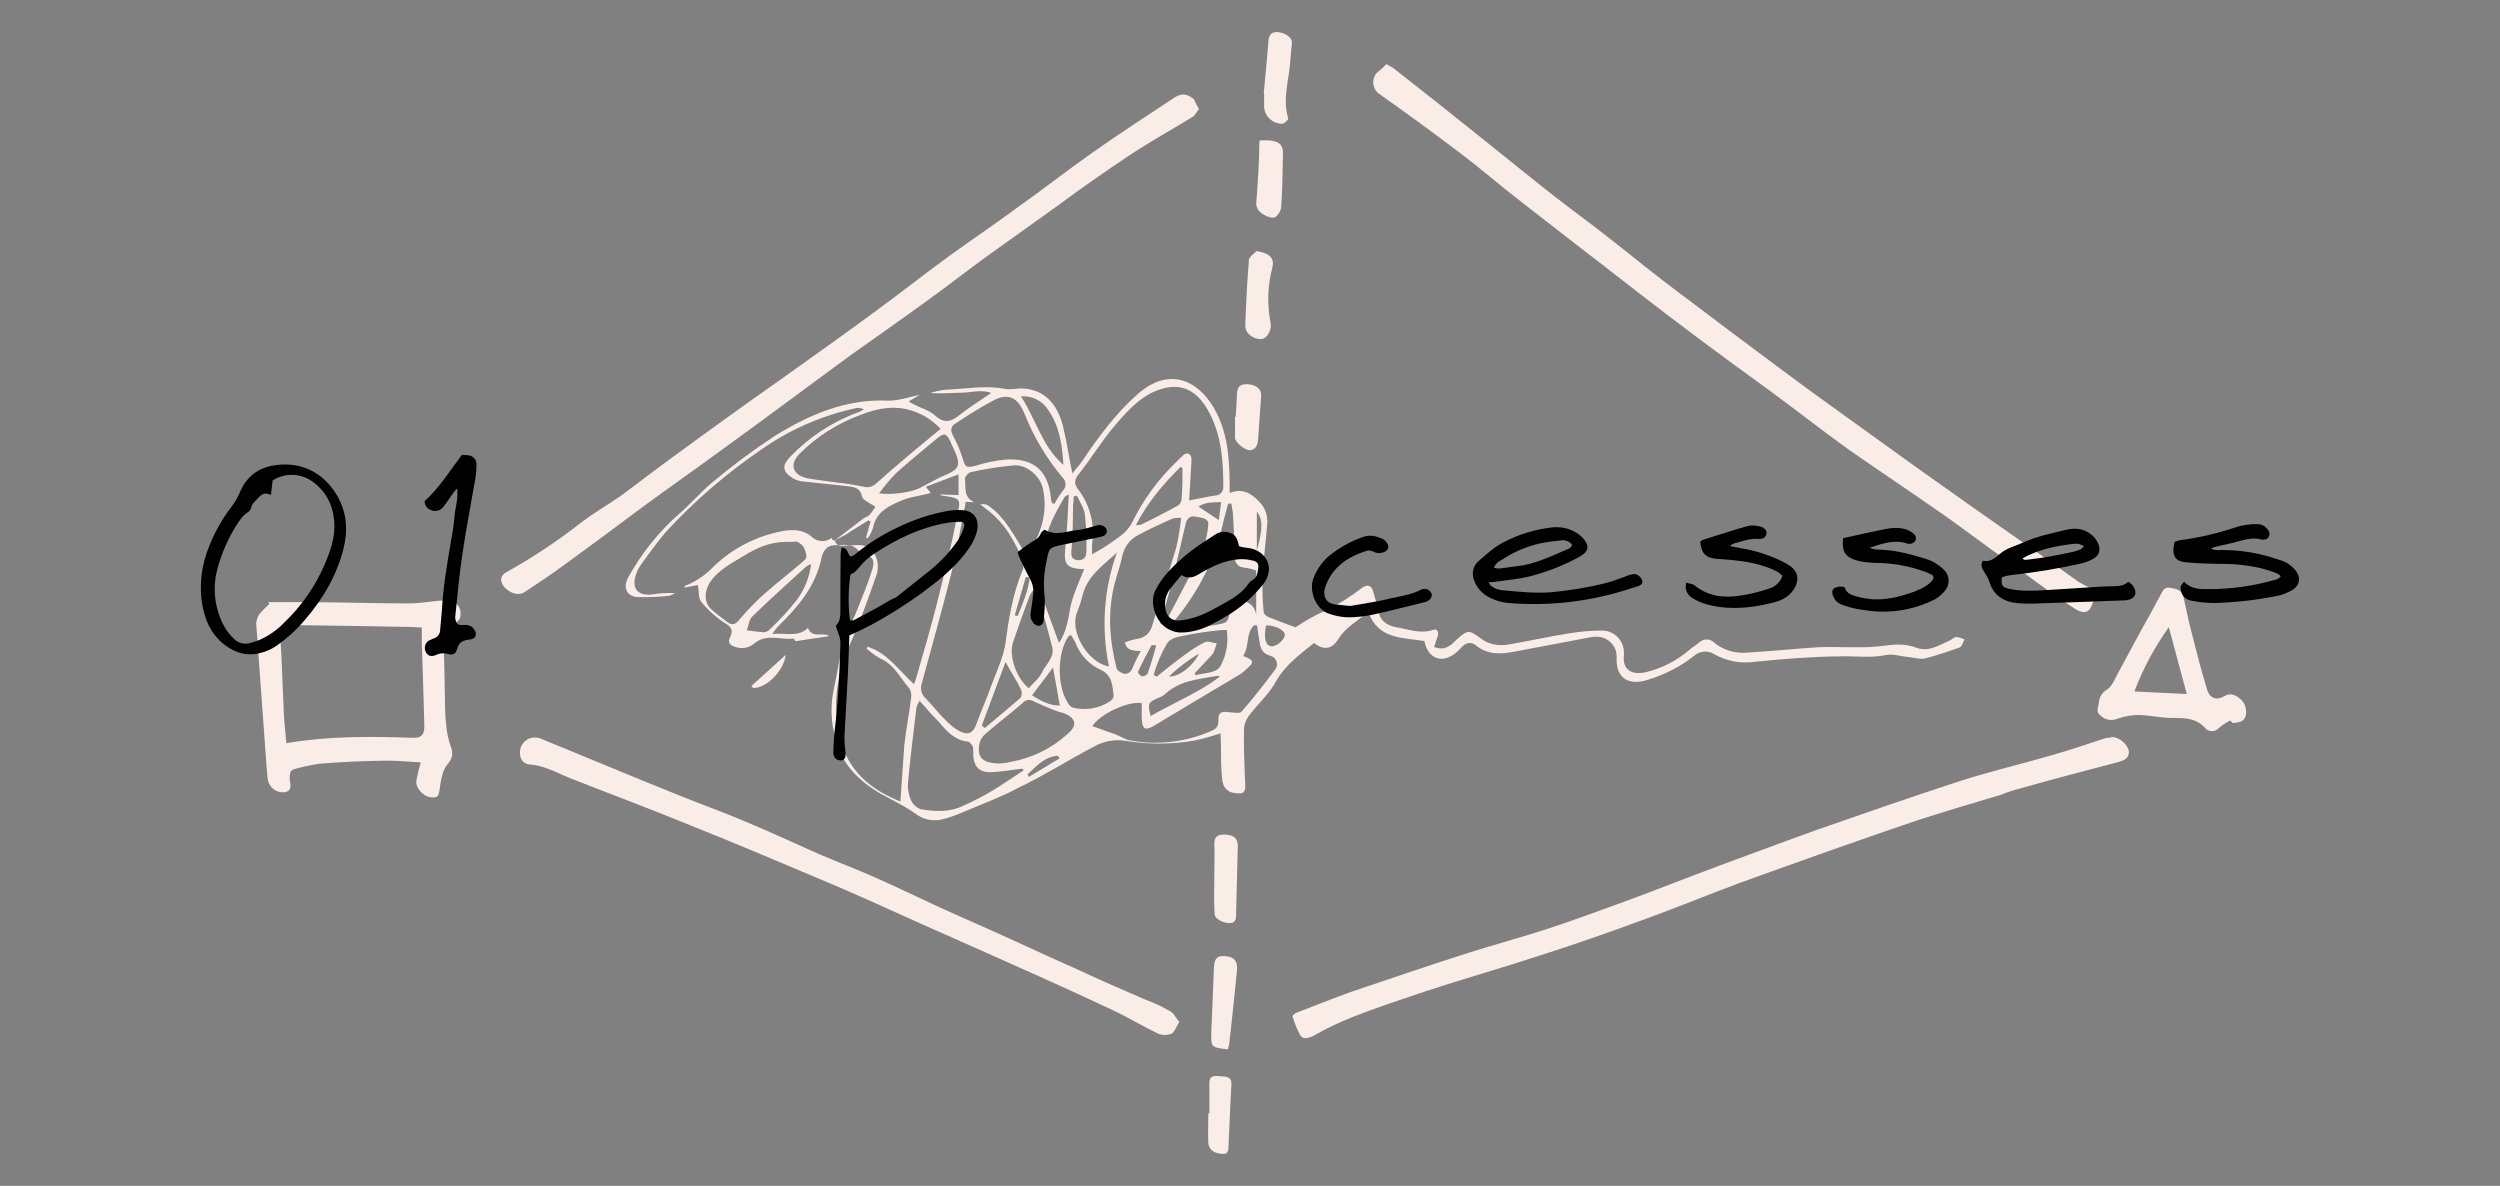 <?xml version="1.0" encoding="utf-8"?>
<!-- Generator: Adobe Illustrator 21.1.0, SVG Export Plug-In . SVG Version: 6.00 Build 0)  -->
<svg version="1.1" id="Layer_1" xmlns="http://www.w3.org/2000/svg" xmlns:xlink="http://www.w3.org/1999/xlink" x="0px" y="0px"
	 viewBox="0 0 1170 555" style="enable-background:new 0 0 1170 555;" xml:space="preserve">
<rect x="0" y="0" width="1170" height="555" fill="#808080" stroke="none"/>
<style type="text/css">
	.st0{fill:#FAEDE7;}
	.st1{stroke:#000000;stroke-miterlimit:10;}
</style>
<title>1-processes-stroke</title>
<path class="st0" d="M390.7,252.9c4.5-3.4,8.9-6.8,13.2-10.1c0.9-0.8,2.1-0.9,2.9-1.7c1.1-1.2,2.1-2.6,2.9-4
	c-1.3-0.7-2.6-1.5-3.8-2.3c-1.4-0.8-2.3-1.5-2.5-2.4c-0.6-3.7-3.1-4.4-6.1-4.8l-21.8-2.3c-1.6-0.2-3.1-0.7-4.5-1.5
	c-4.8-3.1-5.2-5.8-1.2-10c8.9-9.3,19.9-16.5,32-20.9c0.9-0.3,1.7-0.8,2.5-1.4c-1-0.4-2.1-0.6-3.2-0.6c-15.5,3.3-30.2,9.5-43.2,18.4
	c-17,11.4-32.6,24.8-46.5,39.9c-4,4.8-7.8,10-11.5,15.2c-1,1.4-1.8,3-2.3,4.6c-2.1,6.4,0.8,10,7.7,9.2c3.5-0.6,7-0.8,10.6-0.6
	c-0.8,0.5-1.6,0.9-2.5,1.2c-5.1,0.6-10.3,0.8-15.5,0.6c-4.8-0.6-6.3-4.6-4-9c6.2-11.2,14.2-21.3,23.8-29.8
	c5.4-4.6,10-10.1,15.5-14.7c9.3-7.8,19.1-15.1,29.3-21.8c16.1-10,33.4-17.5,53.1-16.6c4.6,0.1,9.4-1.5,14.9-2.8l-5.2,3.2
	c1,0.6,2,1.2,3.1,1.7c2.9,1.5,6.4,2.4,8.9,4.6c3.8,3.5,6.9,3.8,11,0.6c4.8-3.8,10-7.1,15.6-10.9c-4.9-1.8-9.5-0.1-14.1-0.1
	s-9.4,0.6-14.4,0.1c2.3-0.7,4.6-1.2,6.9-1.5c9.5-0.3,19-2.3,28.5-0.3c2,0.1,4.1,0,6.1-0.3c12.4-0.3,18.4,8.3,20.7,18.2
	c1.7,6.8,2.6,13.8,4.3,21.6c1.5-2.1,3.1-3.7,4.3-5.4c7.7-11.5,16.1-22.9,26.4-31.9c15.8-13.8,29.9-4.9,36.8,9
	c5.8,11.5,6.1,24.2,6.1,37.4c5.8-2.3,10,0,13.8,4.1c2.7,2.6,4,6.3,3.8,10c-0.6,8-1.7,16.1-2.2,24.4c-0.2,5.7-0.1,11.5,0.5,17.2
	c0,0.9,1.5,2.3,2.8,2.6c3.7,1.5,7.5,2.9,12.1,4.6c4.5-3.1,9.4-5.8,14.4-8c6-2.9,11.6-6.5,16.9-10.6c2.3-1.5,4-1.2,4.9,1.4
	c0.9,2.8,1.7,5.7,2.3,8.6c0.9,5.2,3.7,7.7,8.9,8.6c5.5,0.9,11,3.2,16.9,1.2c2.2-0.8,2.8,1.2,2.3,2.9c-0.7,1.7-1.2,3.3-1.7,5.1
	c4.5,1.8,7.4-0.3,9.8-2.8c6.1-5.5,6.1-5.5,12.6-0.8c4.5,3.2,9.4,3.1,14.3,2.1c8.6-1.5,17.2-3.4,25.9-4.8c5.3-0.9,10.7-1.4,16.1-1.4
	c5.7,0.1,10.2,4.8,10.1,10.5c0,0.2,0,0.3,0,0.5v0.6c-0.8,6.8,3.7,9.5,10.6,7.8c7.4-1.8,14.3-5.4,20.1-10.4c1.4-1.2,2.9-2.1,4.3-3.2
	c1.9-2,5-2.2,7.1-0.3c0.1,0.1,0.2,0.2,0.3,0.3l0,0c4.4,3.5,10,5.1,15.6,4.5c10.9-0.6,21.9-1.8,33-2.5c5.8-0.3,11.5,0.1,17.2,0
	c4.3,0.1,8.6-0.1,12.9-0.6c5.4-0.8,10.4-1.2,16,0.9s10.6-1.4,15.3-3.4c1.2-0.6,2.3-1.7,3.2-1.7c1.3,0.2,2.6,0.6,3.8,1.2
	c-0.8,1.4-1.2,3.2-2.2,3.7c-5.2,1.8-10.6,3.7-16,5.1c-2.5,0.6-5.4-0.3-8-0.6c-3.7-0.3-7.4-1.7-10.7-0.9c-7.4,1.5-14.6,0.3-21.9,0.6
	c-13,0.1-26.1,1.2-39.1,2.5c-6.5,1-13.2-0.2-19-3.4c-3.1-2.1-7.3-1.7-10,0.9c-6.3,4.9-13.5,8.6-21.2,10.9
	c-9.2,3.1-15.3-0.9-14.7-10.6c0.1-5.2-4-9.4-9.1-9.5c-0.1,0-0.1,0-0.2,0c-0.7,0-1.4,0-2.2,0.1c-12.1,2.3-24.2,4.6-36.5,6.9
	c-6.3,1.2-12.3,1.5-17.8-2.9c-1.7-1.6-4.4-1.5-6,0.1l-0.2,0.1c-0.9,1.1-2,2.1-3.1,3.1c-6.4,5.4-13.2,3.1-14.9-5.4
	c-10-1.7-21.5-0.6-26.2-13.5c-5.5,4.3-10.9,7.4-14.1,12.6c-2.9,4.8-6.8,5.4-11.3,1.8c-6.4,5.2-13.2,10-17.6,17.6
	c-3.1,5.9-8.3,10.5-12.3,15.7c-1.6,1.8-2.6,4.1-2.9,6.4c-0.2,9,0.2,18.1,0.6,27.3c0,2.3-0.8,3.7-3.2,3.4c-4.8,0-7.4-2.3-7.7-7.4
	c-0.5-4.9-0.5-10.1-0.5-15.3c0-1.7-0.2-3.4-0.2-5.4c-4,1.4-8.1,2.5-12.3,3.4c-10.7,1.8-21.5,1.9-32.2,0.1
	c-5.1-0.8-10.2,0.2-14.7,2.7c-12,6.3-23.3,13.5-35.4,19.3c-8.4,4.5-17.5,7.8-26.2,11.5c-3.2,1.4-6.6,2.6-10,3.4
	c-4.3,0.8-8.7-0.2-12.1-2.9c-5.2-3.7-10.9-6.3-16.6-9.5c-10.1-6-18.1-14-20.7-25.8c-2.1-7.2-2.4-14.9-0.9-22.2
	c1.7-7.7,2.8-16,4.8-23.6c1.4-4.8,4.3-9,6.1-13.8c2.5-6.3,5.2-12.7,7.2-19.2c1.5-4.6,0.1-6.4-4.6-7.4c-0.5,0-0.9-0.3-1.2-0.6
	c-3.1-4.8-7.8-3.4-12.1-3.4c-3.2,0-5.2,2.8-5.8,5.8c-2.8,13.5-11,23-20.4,32.2c-1,1.1-1.9,2.3-2.6,3.5c6.3-0.6,12,1.7,16.6-2.8
	c2.1,5.2,7.2,1.7,10,3.8l-15.9,2.4c0,0-0.6-1.4-0.9-1.2c-6,0.6-12.4-2.5-18.1,2.1c-2.5,2.2-5.9,2.9-9,1.8c-2.8-0.8-3.7-2.3-2.5-4.6
	c1.8-3.8,0.1-5.1-2.9-6.9c-4.1-2.7-7.7-6-10.7-9.8c-1.4-1.7-0.9-4.8-1.5-7.7l-6.3,1.2c0.1-0.6,0.1-0.8,0.3-0.8c5-2,9.5-5,13.2-8.9
	c8.9-8.6,20.1-14.4,32.2-16.7c4.8-0.9,9.8-0.8,13.6,2.4c2.6,2.7,6.9,3,9.8,0.6C389.2,253,390.1,252.9,390.7,252.9
	c1,3.4,3.4,2.4,5.9,2.4c2.9,0,6-0.6,8.4,0.3c4.8,1.8,7,8,5.2,13.5c-3.8,10.9-7.7,21.8-12.4,32.4c-6.4,14.4-8.4,29.1-4.6,44.3
	s14.6,23.9,28.2,29.3c0.6-9,1.2-17.6,1.8-26.2c0.8-7.5,2.3-14.7,3.2-22.2c0.3-1.5,0-3.1-0.8-4.5c-4.5-5.1-7.2-11.4-13.8-14.1
	c-2.2-1.3-4.4-2.9-6.3-4.6l0.6-0.8c9.2,2.9,14.6,11,21.6,17.5c0.5-1.2,0.8-1.7,0.9-2.3c3.4-12,7-23.8,10-35.9
	c3.4-13.6,6.8-27.3,9.5-41.1c1.7-7.7,1.2-7.7-6.8-8.9c-0.4,0-0.8-0.1-1.2-0.3l0.1-0.3l8.4,0.3V222l-15.3,5.8l2.3,2.9
	c-4.9,1.4-10.1,1.8-14.7,4c-5.4,2.3-11,5.2-12.3,12.3c-0.6,1.7-1.4,3.4-2.5,4.9l-0.8-0.3l2.1-7.5l-0.9-0.6c-2.9,1.7-5.5,3.4-8.4,5.2
	C395.9,250.3,393.4,251.5,390.7,252.9z M480.4,260.1c6.8-9.8,10.1-19.9,7.7-31.4c-1.2-5.8-7.7-11.4-13.5-10.9
	c-6.7,0.6-13.4,1.6-19.9,3.1c-1.4,0.1-3.2,2.3-3.1,3.2c0.5,3.8-0.9,8.6,4.3,10.9l-4-0.1c-0.1,1.2-0.3,2.4-0.6,3.5
	c-2.1,10.4-3.8,20.7-6.3,30.8c-4.3,17-9,33.7-13.6,50.6c-0.9,2.4-0.2,5.2,1.7,6.9c3.4,3.5,6.4,7.5,10,10.9c1.8,1.8,3.8,3.4,6,4.6
	c4,2.1,6.3,0.9,7.8-3.2c2.1-6,4.8-11.7,6.9-17.8c2.5-6.8,5.8-13.5,6.8-20.4c1.5-11.5,3.4-22.7,7.7-33.3c0.7-1.4,0.9-3,0.6-4.6
	c-3.8-9.4-8.6-18.1-17-24.4c-0.9-0.8-2.1-1.7-3.1-2.4c1.1-0.3,2.3-0.2,3.4,0.3C470.6,242,474.9,251.3,480.4,260.1L480.4,260.1z
	 M556.5,234.2c5.1-0.9,8.6-1.8,12.3-2.3c2,0,3.7-1.7,3.7-3.7v-0.6c0-11.5-0.8-23-6.1-33.6c-6.9-13.8-16.3-15.5-27.6-10.1
	c-6.4,3.2-12.1,9.4-17,15.2c-6.1,7.1-10.9,15.2-16.9,22.7c-2.3,2.9-2.3,4.8-0.1,7.5c5.4,7.3,7.7,16.4,6.3,25.3c-0.1,1.4,0,2.8,0,4.8
	c3.5-1.9,6.8-3.9,10-6.2c3.4-2.4,6.9-4.8,8.9-9c5.1-10.3,11.9-19.7,20.1-27.6c1.2-1.3,2.5-2.5,3.8-3.7c1.8-1.4,3.4-0.6,3.7,1.7
	c0,1.4,0,2.9-0.2,4.3C557.1,223.9,556.9,228.5,556.5,234.2L556.5,234.2z M440.2,200.7c-4.3-4.6-9.8-7.8-16-9.2
	c-7.7-1.7-14.7,0-21.8,2.8c-10.5,3.9-20,9.9-27.9,17.8c-5.2,4.9-3.8,10.1,3.2,11.7c4.8,0.9,9.8,1.4,14.6,2.1c4,0.3,7.8,1.2,11.7,1.8
	c2.1,0.7,4.4,0.2,6-1.4c5.4-4.8,10.7-9.4,16.3-14.1C430.6,208.6,435.2,204.9,440.2,200.7z M533.9,304.7c-3.4-0.3-6.4,0.1-7.5-4
	c1.9-0.8,3.8-1.4,5.8-1.7c3.3-0.4,6-2.7,6.9-5.8c3.8-12.4,7.8-24.9,11.5-37.4c1-4.5,1.7-9,2.2-13.5c-1.3,0-2.6,0.1-3.8,0.3
	c-5.5,2.4-10.9,4.9-16.3,7.8c-3.9,2-6.7,5.7-7.5,10c-0.8,3.8-2.2,7.7-3.2,11.5c-3.8,13.6-2.9,27,0.5,40.6c0.2,1.4,2.3,2.5,3.8,2.9
	c1.3,0,2.5-0.6,3.2-1.7C530.8,311,531.9,308.1,533.9,304.7L533.9,304.7z M430.4,328c-0.7,1-1.2,2.1-1.5,3.2c-1.5,12-2.9,23.8-4,35.7
	c-0.1,2.6,0.4,5.1,1.4,7.5c0.9,2,2.5,3.5,4.6,4.3c6.8,1.2,13.6,1.5,20.1-1.7c4.1-1.8,8.1-3.9,12-6.1c5.5-3.2,10.7-6.9,16.1-10.4
	l-0.6-0.8c-4.9,0.6-10,1.5-14.9,1.7c-5.1,0.1-7.7-2.5-8.1-7.5c0-1.4,0-2.9-0.1-4.3c-0.5-0.9-1.4-2.3-2.3-2.5
	c-6.1-0.6-9.8-4.6-13.5-9C436.4,334.8,433.5,331.6,430.4,328L430.4,328z M581.8,307c4.9,1.8,5.2,2.9,2.2,5.5
	c-1.1,1.1-2.3,2.2-3.7,3.1c-13.5,8-27,16.1-40.5,24.2c-3.7,2.1-5.2,1.5-5.4-2.9c-0.2-2.6,0-5.4,0-7.8c-6.1-1.2-19.3,4.8-23.2,10.7
	l6.9,2.5c1.5,0.6,2.9,0.9,4.3,1.5c1.7,0.9,3.7,1.7,5.4,2.5c12.7,2.6,25.9,1.3,37.9-3.7c2.8-1.2,4.6-1.8,4.5-5.5s1.4-4.3,4.8-3.8
	c2.2,0.1,5.2,0.8,6.1-0.3c5.5-6.3,10.7-13,15.8-19.8c1.3-1.9,0.8-4.4-1-5.7c-0.1,0-0.1-0.1-0.2-0.1c-0.5-0.2-0.9-0.4-1.4-0.6
	c-3.4-0.9-4.5-3.5-4.8-6.3c-0.5-2.5-0.8-5.2-1.2-7.8l-1.4-0.1C583,296.3,584.8,302.4,581.8,307L581.8,307z M492.5,235.5l0.9,0.3
	c1.2-2.1,2.5-4.2,4-6.1c1.7-1.7,1.7-4.5-0.1-6.2c0,0,0,0-0.1-0.1l0,0c-7.5-9-13.5-19.1-17.8-29.9c-3.1-7.7-7.7-9.5-14.1-6.3
	c-6.1,3.3-12.1,6.9-17.8,10.8c-2.5,1.4-2.9,3.2-1.4,6.1c1.8,3.2,3.2,6.6,4.3,10.1c1.4,4.6,1.7,4.9,6.4,3.7c4.4-1.4,8.9-2.3,13.5-2.8
	c12-0.8,19.9,3.7,21.5,17.5C491.8,233.7,492,234.7,492.5,235.5L492.5,235.5z M367.7,253.6c-7.2,0-13.5,2.8-19.2,6.3
	s-12.6,6.8-16.6,13.2c-2.1,3.8-2.5,8.4,0.6,11.7c2.5,2.3,5.4,4.5,8,6.4c2.3,1.7,3.8,0.9,5.5-1.2c3.7-4.4,7.7-8.5,12-12.3
	c5.5-4.9,11.5-9.5,17.2-14.4c2.5-2.1,2.8-2.3,1.2-6.8c-0.8-1.4-2.1-2.5-3.7-3.1C371.3,253.6,369.4,253.6,367.7,253.6L367.7,253.6z
	 M547.9,294.7c0.8,0.2,1.6,0.3,2.5,0.3c6-0.8,12.1-1.5,18.1-2.5s6.3-0.9,7.2-7.4c0.5-3.7,2.5-4.1,5.4-3.8c3.8,0.1,6.8,3.3,6.8,7.1
	V267c-1.4-0.5-2.8-0.9-4.3-1.2c-4.5-0.1-6-2.4-6-6.9c0.2-5.8-0.2-11.5-0.5-17.2c0-1.8-0.6-4-0.8-6h-1.5c-0.5,1.5-0.8,2.9-1.2,4.4
	c-1.4,4.9-2.3,10-3.8,14.7c-4.4,12.8-11,24.6-19.6,35C549.4,291.4,548.6,292.9,547.9,294.7L547.9,294.7z M468.1,357.3
	c1.2-0.1,3.1-0.3,5.2-0.8c9.8-1.8,18.8-6.2,26.2-12.9c4.8-4,4.3-7.4-1.5-9.8c-0.9-0.3-2.1-0.6-3.2-0.9c-3.7-1.4-7.2-2.9-10.9-4.6
	c-1.7-1.2-4.1-0.9-5.4,0.8c-5.5,4.8-11.4,9.2-16.9,14c-1.6,1.2-2.7,2.9-3.2,4.8C457.1,354.6,459.9,357.3,468.1,357.3L468.1,357.3z
	 M495.6,300.9c3.8-5.5,4.3-11.7,5.5-17.5c1.4-5.8,4-11.4,6.3-17c-8.3-0.3-9.5-2.3-8.9-9.2c0.9-8.3,1.2-16.7,1.7-25.8
	c-1.5,0.8-1.8,0.9-2.1,1.4c-4.3,7.4-8.3,14.6-9.4,23.3c-0.8,3.9-1.7,7.7-2.9,11.5c-0.6,1.8-0.6,3.7-0.1,5.5
	C488.7,282.2,492,291.2,495.6,300.9L495.6,300.9z M501.2,297.2c-0.5,0.1-0.9,0.3-1.2,0.6c-5.5,8.3-5.4,24.2,0.3,32
	c0.6,0.8,1.4,1.3,2.3,1.5c5.8,1.3,11.9,0.2,16.9-3.1c0.9-0.6,1.5-1.4,1.7-2.5c-0.6-4.6-0.5-9.4-5.8-12.1c-5.6-2.5-10-7.1-12.1-12.9
	C502.7,299.6,502,298.4,501.2,297.2L501.2,297.2z M485,276.5h-1.7c-0.5,0.7-1,1.5-1.4,2.3c-2.8,7.4-5.4,14.6-7.8,21.8
	c-2.1,6.1,1.4,16.7,7.4,21.5c1.8-2.3,4.6-4.3,6-7.1c1.8-4,6.3-7.4,4.9-12.3C490.2,294.1,487.8,285.2,485,276.5z M522.7,258.6
	c-6.4,6-13.6,10.7-16,19.8c-0.6,2.5-1.4,5-2.3,7.4c-4.6,9.4,4.9,24.5,14.6,26.1C515.3,294,516.6,275.6,522.7,258.6L522.7,258.6z
	 M411.4,230.9c6.3,0.9,15.8-0.6,19.6-2.8c3.1-1.7,6.1-3.2,9.2-4.8c9.4-3.8,10-5.2,5.5-14.6c-0.4-0.7-0.7-1.4-0.9-2.1
	c-2.1-4-2.9-4.1-6.3-1.4c-6.4,5.4-13,10.7-19.2,16.3C416.4,224.5,413.8,227.6,411.4,230.9z M543,291.7l1.5,0.9
	c0.6-0.9,1.2-1.8,1.7-2.8c5.4-10.3,10.9-20.6,16-31c1.7-4,2.8-8.1,3.2-12.4c0.8-4.1-3.1-4-5.8-4.6c-2.6-0.6-4.3,0.8-4.8,3.8
	c-2.2,9.5-4.5,19.2-6.8,28.8C546.3,280.2,544.7,285.9,543,291.7z M539.9,315.8l1.4,0.9c4.6-3.7,9.2-7.4,13.8-10.7
	c2.8-2.1,5.8-4,8.9-5.5c1.4-0.6,3.4,0.3,5.4,0.6c-0.4,1.6-1,3.2-1.7,4.8c-2.8,3.2-5.8,6.1-8.6,9.2l0.5,0.9c4-1.2,9.8-0.8,11.7-4.5
	c2.7-5.1,3.7-11,2.8-16.7c-1.2,0-1.8,0.1-2.8,0.1c-6.1,0.6-12.2,1.5-18.2,2.8c-2.5,0.3-5.8,1.5-6.9,3.4
	C543.5,305.7,541.4,310.6,539.9,315.8L539.9,315.8z M379.6,264.1c-0.9,0.2-1.8,0.6-2.5,1.2c-8.4,7.7-16.9,15.3-25.1,23.3
	c-1.5,1.5-1.7,4.5-2.5,6.4c2.6,0.3,5.5,0.8,8.3,0.9c1.1-0.2,2.1-0.8,2.8-1.7c4.3-4,8.3-8.4,12-13
	C376.4,276.2,378.8,270.3,379.6,264.1L379.6,264.1z M459.5,339.5l1.4,1.2c5.5-4.6,11-9.2,16.6-14c0.8-1.2,0.9-2.7,0.3-4
	c-1.8-4-4.5-7.8-7.2-12.9L459.5,339.5z M553.4,219.1l-0.9-0.6c-7.8,7.8-15.3,16.3-20.9,27.3c0.8,0,1.6-0.1,2.5-0.3
	c5.8-2.9,11.7-5.8,17.2-8.9c1-0.7,1.6-1.8,1.7-3.1C553.4,228.5,553.4,223.7,553.4,219.1L553.4,219.1z M477.8,185.5
	c7,10.7,10,23.6,19.9,32.1c-0.6-9.2-1.8-18.4-7.4-26.1C487.6,187.4,482.8,185.1,477.8,185.5L477.8,185.5z M538.5,335.1
	c11-6.3,22.4-10.9,32.4-18.4c-0.5-0.4-1.2-0.5-1.8-0.3c-8.4,1.5-17,2.1-23.8,8.4c-0.9,0.8-2,1.4-3.2,1.8
	C537.3,328.7,537,329.1,538.5,335.1L538.5,335.1z M504,232l-1.5,0.3c0,1.3-0.1,2.7-0.3,4c-0.1,7.1-0.1,14.3-0.8,21.5
	c-0.1,2.3,0,3.8,2.5,4.3c2.5,0.3,4.5-0.6,4.5-3.7c0.2-5.6,0-11.2-0.6-16.7C507.7,238.3,505.5,235.2,504,232L504,232z M492.8,312.4
	l-9.8,13c4.5,2.9,8.3,4.8,13,4.8L492.8,312.4z M592.5,292.7c-1.2,6.1-0.2,9.4,2.5,9.8c2.6,0.1,6.3-3.2,6.3-5.4
	C601.2,294.9,596.9,292.6,592.5,292.7z M541.1,302c-0.7-0.1-1.4-0.1-2.2,0c-2.3,4.3-4.5,8.3-6.3,12.4c-0.2,0.3,0.9,1.8,1.7,2.1
	c1.1,0.1,2.1-0.4,2.8-1.2C538.5,311.2,539.9,306.7,541.1,302z M571.5,235c-4.3,0.1-7.5,0-10.6,2.1l9.5,6.3L571.5,235z M547.1,316.6
	c4.6,0.3,11.5-5.1,14-10.7C556.1,308.9,551.4,312.4,547.1,316.6L547.1,316.6z M481.9,270.3l-1.8-0.3l-5.2,18l1.4,0.3
	C478.6,282.2,481.3,276.6,481.9,270.3L481.9,270.3z M480.9,362.4l0.6,1.2l14.4-8.7l-0.8-1.2C488.7,354.1,485,358.7,480.9,362.4
	L480.9,362.4z M588.2,257.6c2.9-10,2.8-14.7,0-18.2V257.6z M648.8,30c1.2,0.6,2.2,1.2,3.2,1.8c14,11,28.1,22.1,42,33.3
	c9.4,7.5,18.6,15,27.9,22.4c8.7,6.9,17.6,13.5,26.4,20.2c10,7.7,19.6,15.6,29.6,23.3c10.9,8.4,22.1,16.6,33.1,25
	c15.3,11.4,30.5,22.9,46,34c13.8,10,27.6,19.8,41.4,29.8c16,11.4,32,22.7,47.8,33.7c8.9,6.1,17.6,12.4,26.4,18.7
	c1.5,0.9,3.1,1.7,4.6,2.5c3.7,1.7,4,3.5,1.5,9.2c-1.1,2.6-3.4,3.4-6.8,1.5c-4-2.5-7.8-5.2-12-8c-10-7.4-20.1-14.6-30.1-21.8
	c-8.3-6-16.3-12.1-24.7-17.8c-13.2-9.2-26.7-18.2-39.9-27.4c-12-8.6-23.3-17.5-35.1-26.2c-13.7-10-27.3-19.8-40.6-29.9
	c-13.5-10.1-26.4-20.2-39.7-30.5c-12.4-9.5-24.8-19.2-37.4-29c-10.4-8-20.2-16.6-30.7-24.4c-12.1-9.2-24.4-18.1-36.7-26.8
	c-2.8-2.4-3.1-6.5-0.8-9.4C646.2,32.6,647.4,31.6,648.8,30z M988.9,344.9c3.4,0.6,6.2,3,7.4,6.3c0.3,3.4-1.8,4.6-4.8,5.4
	c-15.2,4-30.5,8-45.7,12.3c-3.2,0.8-6.4,1.8-9.5,3.1c-12.9,3.8-25.8,7.7-38.3,11.7c-13.5,4.5-26.7,9.2-39.9,13.8
	c-14.6,5.2-29.1,10.3-43.6,15.6c-14.9,5.5-29.8,11.7-44.5,17c-16.3,6-32.5,11.7-49.1,17c-17.6,5.8-35.7,10.9-53.4,16.7
	c-11.6,3.9-23.1,7.7-34.6,12.2c-6.2,2.5-12.2,5.3-17.9,8.6c-2.3,1.2-5.1,2.1-6.4,0c-1.6-2.8-2.8-5.9-3.7-9c-0.2-0.1,0.9-1.2,1.5-1.5
	c8.9-3.4,17.5-6.9,26.2-10c18.1-6.1,36.2-12.3,54.4-18.1c12-3.8,24.2-7.1,36-10.9c12.4-4,24.8-8.6,37.4-13.2
	c15-5.5,29.8-11.4,44.6-16.9c15-5.5,30.1-11.2,45.2-16.6c22.4-7.8,44.8-15.6,67.5-23c14.4-4.6,29.1-8,43.7-12.3
	c8.3-2.3,16.3-5.2,24.4-7.8C986.6,345.5,988,345,988.9,344.9z M561.1,51c-1.2,1.5-1.8,3.1-3.1,3.8c-9.8,6-19.8,11.5-29.3,17.8
	c-11.5,7.7-22.9,15.6-33.9,23.8c-11.4,8.1-22.1,15.8-33,23.6c-9.8,7.1-19.3,14.6-29.1,21.6c-11.5,8.4-23.5,16.7-35,24.9
	c-13.6,10-27.3,20.1-40.8,30.1c-10,7.4-20.1,14.6-30.1,21.9c-10.7,7.7-21.5,15.3-32,23.2s-20.8,15.4-31.2,23
	c-6.1,4.5-12.3,8.6-18.4,12.6c-3.8,2.3-10.7-1.7-10.7-6.3c0.2-1.3,1.1-2.5,2.3-3.1c12.6-7,24.6-15,35.9-23.9
	c5.5-4.1,11.7-7.7,17.5-11.7c7.4-5.4,14.4-10.9,21.8-16.3c17.6-12.9,35.4-25.8,53.5-38.5c14.9-10.7,29.9-21.2,44.6-32.1
	c11.4-8.3,22.2-16.9,33.6-25.2c10.4-7.5,20.9-14.6,31.1-22.1c12.3-8.7,24.3-18.1,36.5-26.7c12.2-8.6,24.7-16.7,37.4-25.1
	c4-2.8,6.3-2.8,10,0.1C559.4,48,560.3,49.5,561.1,51z M551.9,478.3c-1.5,2.3-2.2,4.8-3.7,5.5c-2,0.8-4.3,0.7-6.3-0.1
	c-6.4-3.1-12.9-6.9-19.3-10.1c-12.3-5.8-24.5-11.4-36.8-16.9c-17.8-8-35.9-16-53.7-23.9c-16.3-7.4-32.4-14.7-48.9-21.6
	c-19.9-8.4-39.9-16.9-60-24.9c-18.7-7.7-37.6-14.7-56.6-22.2c-3.7-1.5-7-3.2-10.9-4.6c-2.5-0.9-5-1.5-7.7-1.7
	c-2.5-0.1-4.5-2.1-4.6-4.6c-0.6-3.8,2-7.4,5.9-8h0.1c1.1-0.1,2.2,0,3.2,0.3c21.4,8.7,42.4,17.6,63.7,26.1c10.9,4.5,22.1,8.4,32.8,13
	c11.5,4.8,22.9,10.1,34.4,15.2c8.9,3.8,17.6,7.1,26.2,10.9c10.1,4.5,20.2,9.4,30.2,14c11.4,5.2,22.7,10,33.9,15.2S496,450,507.1,455
	c9.5,4.5,19.3,8.6,29.1,12.9c3.6,1.3,7.1,2.9,10.4,4.8C549.3,473.7,550.2,476.3,551.9,478.3L551.9,478.3z M196.9,356.8
	c-6-0.3-11.2-0.9-16.3-0.8c-10.4,0.1-20.7,0.6-31,1.4c-3.9,0.6-7.8,1.4-11.7,2.5c-2.4,0.6-2.3,2.5-2.3,4.6c0,2.3,1.8,5.8-2.8,6.3
	c-3.7,0.2-6.9-2.4-7.5-6c-0.3-3.1-0.6-6.3-0.8-9.5l-4.6-63.5c0.1-1.5,0.6-3,1.4-4.3c1.5-1.7,3.1-3.4,4.8-4.9l-0.6-0.8h19.6
	c15.5,0.1,30.8,0.6,46.3,0.6c5.8,0,11.5-1.2,17-1.5c3.3-0.5,6.5,1.7,7.1,5.1c0.1,1,0,2-0.1,2.9c-0.6,1.4-1.7,2.5-3.1,3.1
	c-3.1,1.4-4.9,3.1-4.8,6.8c0.5,10.7,0.6,21.6,0.8,32.4c0,2.7,0.2,5.3,0.5,8c0.3,3.4,1,6.8,2.1,10c1.4,3.7,0.8,6-1.8,8.9
	c-1.8,2.3-2.6,6.1-3.1,9.5c-0.6,4.9-0.9,6-4.3,5.5c-3.8-0.3-7.4-4.6-6.8-7.8C195.4,362.3,196.1,359.6,196.9,356.8L196.9,356.8z
	 M134,347.8c20.1-3.4,39.7-3.2,59.5-2.5c3.7,0.1,5.1-1.5,5.1-5.4c-0.3-13-0.8-26.1-1.2-39.1v-7.1c-2.1-0.1-4-0.3-5.8-0.3
	c-16.7-0.3-33.3-0.6-50.1-0.8c-1.7,0-3.5,0.1-5.2,0.1c-3.7,0.3-5.2,1.8-5.1,6c0.8,10.6,0.9,21.2,1.5,31.4
	C132.7,335.7,133.5,341.3,134,347.8L134,347.8z M1043.7,337.2c-1.8,0.9-3.6,2.1-5.2,3.4c-1.4,1.8-4,2.1-5.8,0.8l-0.6-0.6
	c-4.3-4.8-9.5-4.8-15.3-4.8c-5.2,0-10.6-1.2-15.6-1.4c-3.4,0-6.9,0.6-10.1,1.7c-2.7,1.2-5.9,0.7-8-1.4c-2.5-1.8-1.1-3.8-0.8-6
	c0.1-2.7,1.6-5,4-6.3c2.5-1.8,3.8-5.8,5.5-8.6c4.8-8.9,9.5-17.8,14.6-26.8c1.5-2.9,3.2-5.8,4.8-8.9c0.9-1.8,1.8-3.8,4.6-3.2
	s5.4,0.9,6.1,4.3c1.1,5.4,2.3,10.9,3.7,16.3c2.3,9.2,4.6,18.2,7.4,27.3c1.2,3.8,4.4,4.9,7.8,2.9c3.4-2.1,6-0.3,8.3,1.8
	c2.3,2.3,2.9,7.1,0.8,9.2c-1.2,1.2-3.2,1.2-4.9,1.5L1043.7,337.2z M1015,293.5c-6.6,9.3-12.1,19.4-16.1,30.1l24.5,1.2L1015,293.5z
	 M591.4,44c0.8-8,1.5-16.1,2.2-24.4c0.2-2.6,0.8-4.6,4-4.6c3.8,0.2,7.4,2.5,7,5.5s-0.6,6.8-0.9,10c-0.9,8.3-3.4,16.6-0.8,24.9
	c0.2,0.6-1.8,2.5-2.9,2.5c-4.6,0-8.4-3.7-8.4-8.3l0,0v-5.9h-0.2L591.4,44z M574.7,491.1c-8-0.9-8-0.9-7.8-8.4
	c0.5-10,0.8-19.8,1.2-29.8c0.2-4.5,1.7-5.8,5.4-5.4c4.3,0.3,5.8,2.5,5.4,6.8c-1.2,11.5-2.3,23.2-3.7,34.7
	C575,489.6,574.8,490.3,574.7,491.1z M587.9,117.5c5.5,0.8,8.9,2.8,7.5,8c-2.2,8.3-2.4,17-0.8,25.5c0.8,3.5-1.7,7.5-4.3,7.7
	c-3.8,0.1-7.7-2.8-7.5-6.3c0.3-10.4,0.9-20.7,1.7-31C585.1,119.6,587.5,118.4,587.9,117.5L587.9,117.5z M568.3,409.9
	c0-5.1,0.2-9.8,0-14.7c-0.2-3.7,1.8-4.8,5.2-4.6c3.8,0.1,5.8,1.8,5.8,5.2c-0.2,10.6-0.6,20.9-0.8,31.4c0,2.1,0.2,4.5-2.6,4.8
	s-7-1.7-7.4-3.8c-0.3-3.4-0.3-7.1-0.3-10.6C568.3,415.1,568.3,412.4,568.3,409.9L568.3,409.9z M589.4,65.8c1.8-0.2,3.7-0.2,5.5,0
	c4.3,0.6,5.8,2.5,5.5,6.8c-0.2,8-0.2,16.1-0.8,24.2c-0.2,1.9-1.2,3.6-2.7,4.8c-2.3,1.1-7.5-1.7-8.4-4c-0.3-0.7-0.6-1.5-0.6-2.3
	C588.7,85.6,589.3,75.7,589.4,65.8z M566,521.3v-14.4c0-4,2.8-3.4,5.4-3.2c2.5,0.1,5.2,0.3,4.9,4c-0.6,9.8-0.9,19.8-1.4,29.4
	c0,1.8-0.6,3.1-2.6,2.9c-3.7,0-6.4-1.8-6.8-4.8c-0.2-4.8,0-9.5,0-14.4L566,521.3z M578.3,195.2c0.2-3.4,0.5-6.9,0.6-10.6
	s1.5-4.9,4.9-4.8c4.3,0.3,6.8,2.4,6.4,5.8c-0.5,6.8-0.9,13.2-1.4,19.9c-0.2,2.4-0.8,4.9-3.8,5.2c-2.5,0.1-6.9-3.7-7-5.8v-10
	L578.3,195.2z M351.6,321.1l16.1-14.6c-0.8,7.4-9,15.6-15.2,15.5L351.6,321.1z"/>
<path class="st1" d="M94.5,275c0-4.5,0.6-8.9,1.8-13.2c2.6-8.8,6.8-17,12.4-24.3c1.7-2.2,3.1-4.7,4.2-7.3c3-7,8.6-11,16-12
	c11.9-1.7,22.2,3.3,28.5,14.1c4.5,7.8,5,16.1,2.8,24.6c-3.2,12.5-9.6,23.3-18,33c-3.8,4.5-8.1,8.4-12.9,11.8
	c-3,2.1-6.5,3.4-10.1,3.9c-4.9,0.6-9.1-0.9-13.1-3.7c-7.3-5.3-10.2-12.9-11.3-21.4C94.6,278.7,94.5,276.8,94.5,275z M126.4,230.9
	c-3.2-1.3-4.9,0.6-6.6,2.5c-1.1,1.2-2.4,2.2-2.7,4c-0.2,0.8-0.7,1.5-1.4,1.9c-2.5,1.6-4,4-5.5,6.3c-3.9,6.2-6.8,12.9-8.8,20
	c-2.6,9.2-1.6,19.1,3,27.6c1.2,2.2,2.7,4.2,4.5,5.9c2.2,2.4,5.6,3.3,8.7,2.2c1.4-0.5,2.9-0.9,4.2-1.4c4.4-2,8.4-4.8,11.7-8.3
	c8-7.7,14.5-16.9,18.9-27.2c2.8-6.6,5.2-13.4,4.5-20.7c-0.7-7.9-4.1-14.3-10.6-18.9c-5.7-4-13.4-4.1-19.2-0.2L126.4,230.9z M397,297
	c-0.2,6.4-0.4,12.6-0.7,18.7c-0.5,9.6-1.1,19.3-1.6,28.9c0,2.5,0.1,4.9,0.5,7.4c0.2,2.4-0.3,3.4-1.8,3.4c-1.8-0.1-2.9-1.2-2.9-3.3
	c0.1-3,0.2-6,0.5-9c1.7-14.1,2.5-28.2,2.8-42.2c0.1-2.8-1.3-5.1-2.1-7.9c2-2,2.1-4.6,2.1-7.3c0-8.8,0-17.6,0.1-26.4
	c0.1-0.8,0.2-1.6,0.4-2.5c2.6,0.5,1.7,3.4,3.9,4.2c0.6-0.2,1.2-0.5,1.8-0.8c6.1-5.1,12.9-9.4,20.1-12.8c7.3-3.6,15-6.2,23-7.7
	c2.6-0.5,5.3-0.6,7.9-0.4c4.4,0.5,6.6,3.8,5.9,8.2s-3.1,8-5.8,11.5c-5.5,7-12.4,12.5-19.5,17.8c-7.6,5.5-15.6,10.6-23.9,15.1
	C404.2,293.7,400.7,295.5,397,297z M397.4,290.7c0.7,0.2,1.5,0.2,2.2,0.1c3.8-2,7.6-4,11.4-6.1c2-1.1,4-2.4,6-3.5
	c0.9-0.4,1.8-0.8,2.6-1.2c5.4-4.2,10.6-8.5,16-12.7c5.2-4.2,9.7-9.1,13.4-14.6c1.1-1.8,2-3.8,2.6-5.9c0.5-1.1,0.1-2.4-1-2.9l0,0l0,0
	c-0.3-0.2-0.7-0.2-1.1-0.2c-2.3,0-4.6,0.2-6.9,0.6c-12.3,2.2-23.4,7.6-33.7,14.4c-2.5,1.6-4.8,3.6-6.7,5.9c-1.3,1.7-2.6,3.2-4.6,3.8
	C396.4,274.9,396.4,285.5,397.4,290.7L397.4,290.7z M936.3,270.1c-0.3,4.1,0.4,5.1,3.5,5.9c5.8,1.3,11.6,1,17.4,0.7
	c9-0.5,17.9-1.2,26.9-1.7c1.2-0.1,2.3,0,3.5-0.1c3-0.1,6,0.1,8.5-2c0.6,0.4,1.2,0.9,1.7,1.5c2.1,3.1,1.1,5.5-2.6,6
	c-0.7,0.1-1.3,0.1-2,0.1c-13.1,0.5-26.3,1-39.4,1.4c-3.2,0.2-6.3,0.1-9.5-0.1c-6.3-0.6-11-3.4-12.9-10c-0.4-1.5-1.6-2.9-2.3-4.3
	s-1.8-2.5-0.9-4.5c3.3,0.6,5.8-1.4,8.2-3.5c3-2.6,6.8-3.4,10.3-5c6.5-3,13.6-4.4,20.5-6.1c3.8-0.9,7.7-0.6,11,2
	c1.3,1,2.4,2.3,3.1,3.8c1.6,3.3,0.6,5.8-2.7,7.3c-1.6,0.8-3.3,1.4-5.1,1.8c-10.6,2.4-21.2,4.1-32,5.3
	C939.8,268.9,937.8,269,936.3,270.1L936.3,270.1z M945.9,261.1c0.9,1.8,2.1,1.4,3.2,1.3c7.2-0.8,14.3-2.1,21.4-3.7
	c1.3-0.3,2.5-0.7,3.7-1.3c0.7-0.4,1.2-1.3,1.9-2c-3.3-1.6-3.4-1.8-9.3-0.9C959.5,255.5,952.3,257.4,945.9,261.1L945.9,261.1z
	 M695.9,272.1c0.3,0.8,0.8,1.6,1.4,2.3c1.8,1.5,4.1,2.3,6.5,2.4c7.6,0.7,15.2,1.5,22.9,0.8c8.1-0.8,16.1-2.1,24-4
	c3.8-1,7.6-2.3,11.3-3.8c1.5-0.5,2.9-1,4.3-0.2c0.8,0.5,1.5,1.3,1.8,2.2c0.3,1.1-0.7,1.8-1.7,2.1s-2.2,0.7-3.3,1
	c-18.4,6.1-37.8,8.4-57.1,6.8c-3.5-0.3-6.9-1.4-9.9-3.2c-3-1.8-5.2-4.8-6.1-8.2c-0.7-2.9,0.3-5.9,2.7-7.7c3.4-2.9,6.8-6.1,10.7-8.1
	c7.2-3.9,15.1-6.3,23.2-7.2c4.7-0.5,9.4,0.9,13,4c1,0.9,1.8,1.9,2.4,3.1c0.8,1.4,0.4,3.1-0.8,4.1c-1,0.9-2.1,1.6-3.3,2.2
	c-7.1,3.8-14.5,6.6-22.3,8.6c-5.3,1.3-10.8,1.7-16.2,2.5L695.9,272.1z M698.5,266.1c1,0.3,2,0.4,3,0.5c2.8-0.3,5.6-0.8,8.4-1.1
	c8.9-1,16.8-5,24.8-8.4c0.7-0.3,1.2-1.4,1.7-2c-1.2-2-3.5-3.1-5.8-2.7c-3.3,0.3-6.6,0.7-9.8,1.4c-6.3,1.4-12.4,3.9-17.8,7.5
	C701.1,262.3,699.3,263.4,698.5,266.1L698.5,266.1z M1018.1,254c0.7-0.3,1.5-0.5,2.2-0.7c8.7-1.1,17.3-3.1,25.7-5.9
	c3.5-1.2,7.1-1.7,10.8-1.6c1.9,0.1,3.5,1.2,4.4,2.8c0.7,0.9,0.5,2.3-0.4,3c-0.3,0.2-0.6,0.4-1,0.4c-0.3,0.1-0.7,0.1-1,0.1
	c-4.8-1.5-9.2,0.3-13.7,1.4c-2.9,0.7-5.8,1.3-8.8,2c-0.8,0.3-1.7,0.7-2.4,1.2c2,1.5,3.9,1.3,5.6,1.2c6.5,0,13,0.7,19.3,2.3
	c3.1,0.7,6,1.8,9.1,2.7c2.2,0.8,4.2,2.2,5.7,4c2.8,3,2.4,6.8-1.1,8.8c-2.1,1.3-4.5,2.2-6.9,2.7c-9.5,1.9-19.1,3-28.7,3.3
	c-3.8,0-7.6-0.3-11.4-1.1c-3-0.6-4.4-2.7-4.5-5.8c0-0.5,0.6-1,1.2-1.8c3.5,3.4,7.7,3.2,11.9,3.2c10,0,19.9-1.4,29.5-4
	c1.5-0.4,3.3-0.6,4.4-2.6c-0.6-0.7-1.3-1.3-2.1-1.7c-3.1-1.2-6.3-2.2-9.6-2.9c-5.1-1-10.2-1.6-15.4-1.6c-5.8,0-11.7-0.2-17.5-0.7
	C1018.2,262.3,1016.8,259.9,1018.1,254z M216.4,213.4c1,0,2,0.1,3,0.2c1.9,0.3,3.3,2.1,3.1,4c0,1.8-0.2,3.7-0.4,5.5
	c-2.1,12.3-4.5,24.5-6.3,36.8c-1.4,9.4-2.2,18.8-3.2,28.2c-0.1,0.5-0.1,1,0,1.5c0.3,2.4,1.4,3.6,3.9,3.4s4.3,0.2,5.4,2.6
	c0.6,0.9,0.3,2.2-0.6,2.8h-0.1c-0.2,0.1-0.5,0.2-0.7,0.3c-0.5,0.1-1,0.1-1.5,0.2c-2.7,0.4-4.6,1.4-5.4,4.3c-0.8,2.6-1.6,3-4.1,2.3
	c-1.9-0.5-3.9-0.3-5.7,0.6c-1.9,0.8-3.2,0.4-3.9-0.9c-1.1-1.7-0.6-3.9,1-5h0.2l0.2-0.1c0.7-0.4,1.5-0.7,2.3-1
	c1.7-0.7,2.9-2.4,2.9-4.3c0.2-3,0.6-6,0.8-9c0.6-11.7,2.7-23.1,4.6-34.6c0.6-3,1-6.1,1.3-9.2c0.2-3.1,1-5.9,1.3-8.9
	c0.1-1.9,0.1-3.7,0-5.6c-0.8,0.6-1.5,1.3-2.2,2.1c-1.7,2.3-3.2,4.7-4.9,6.9c-0.9,1.5-2.6,2.3-4.3,2.1c-2.1-0.4-3.6-1.5-3.9-3.8
	C206.1,228.5,210.7,220.9,216.4,213.4z M579.4,255.9c1.7,0.9,3.7,0.8,5.6,1.2c5.2,1,8.9,5.3,8.3,10.2c-0.3,2-1,3.8-2.2,5.4
	c-4.9,6.3-11,11.6-18,15.6c-4.5,2.5-8.9,5.3-14,6.4c-2.4,0.6-4.8,0.9-7.3,0.8c-2.1-0.2-4.2-1-5.9-2.2c-4.8-3.4-7.3-11.2-4.9-16.5
	c1.7-3.4,3.9-6.5,6.5-9.3c3.2-3.4,6.6-6.5,10.3-9.3c3.6-2.8,7.6-5.2,11.5-7.8c1.6-1,3.5-1.3,5.3-0.8
	C577.6,250.3,578.5,251.5,579.4,255.9z M552.8,268.5c-2.3,2.8-4.3,5-6,7.4c-1.8,2.7-2.5,5.9-1.9,9.1c0.5,3.7,3.1,6.1,6.8,5.9
	c2.3-0.2,4.7-0.6,6.9-1.3c5-1.4,9.5-4,14-6.5s9-5.1,12-9.5c0.5-0.7,1.1-1.3,1.8-1.7c2.2-1.2,2.6-3.3,2.9-5.5
	c0.4-2.5-0.3-3.9-2.7-4.5c-2.1-0.5-4.2-0.8-6.4-0.7c-7,0.4-13.2,3.4-19.1,6.9C558.4,269.8,556,270.6,552.8,268.5L552.8,268.5z
	 M863,252.3c7.2-1.6,14.1-3.2,21.1-4.5c2.5-0.4,5-0.3,7.4,0.3c1.6,0.5,3,1.3,4.2,2.5c0.5,0.6,0.6,1.5,0.3,2.2
	c-0.5,0.7-1.2,1.1-2,1.2c-0.6,0.1-1.3,0-1.9-0.3c-6.1-1.8-11.7,0.4-17.4,2.2c-0.1,0-0.1,0.3-0.2,0.7c2,1.2,4.4,1.1,6.6,1.2
	c6.9,0.4,13.4,2.2,20,4.2c3,0.9,5.8,2.6,8.1,4.8c2.6,2.3,3,6.1,1,8.9c-1.3,1.7-2.9,3.2-4.8,4.3c-10.2,5.2-21.7,6.9-33,5
	c-2.5-0.3-4.9-0.8-7.3-1.5c-2.5-0.8-5.2-1.3-6.5-4.2s-0.6-3.9,2.5-4.3c0.6,0,1.2,0.1,1.8,0.2c1,3.3,4,3.9,6.9,4.7
	c9.1,2.4,17.8,0.6,26.4-2.6c2-0.8,4-1.7,5.8-2.9c1.1-0.7,2.1-1.7,2.9-2.7c0.7-0.9,0.6-2.2-0.3-3c-0.2-0.1-0.4-0.3-0.6-0.3
	c-1.3-0.7-2.7-1.3-4.1-1.7c-6.3-2.2-12.9-3.4-19.5-3.7c-2.3,0-4.7-0.1-7-0.4c-2-0.2-3.9-0.6-5.8-1.3
	C863.6,259.7,862.6,257.6,863,252.3z M809.4,256c1.6,0.3,3.2,0.7,4.8,1c6.9,1,13.6,3.2,19.9,6.3c1.3,0.7,2.6,1.4,3.8,2.3
	c3,2.3,3.5,5.4,1.8,8.9c-2,3.9-5.6,5.9-9.4,6.9c-9.7,2.5-19.6,3.7-29.6,1.4c-2.4-0.5-4.8-1.4-7-2.5c-2.5-1.3-4.8-3.1-4.2-7
	c1.2,0.4,2.4,0.4,3.2,1c6.6,5.4,14.2,6.2,22.2,4.9c4.4-0.7,8.8-1.8,13-3.2c3.2-0.9,5.8-3.3,6.8-6.5c-0.6-0.9-1.4-1.6-2.3-2.2
	c-2.1-1.1-4.2-2-6.4-2.7c-6.5-2.2-13.3-2.9-20.1-3.4c-1-0.1-2-0.1-3-0.2c-4.6-0.7-5.8-2-6.7-7.1c0.2-0.2,0.4-0.6,0.7-0.7
	c7.1-2.2,14.2-4.6,21.4-6.6c1.8-0.3,3.6-0.2,5.3,0.3c2,0.5,2.9,1.8,2.6,3c-0.5,1.6-1.8,1.9-3.2,1.8c-4.1-0.3-7.9,1.1-11.7,2.2
	c-0.7,0.3-1.4,0.7-2,1.1L809.4,256z M631.8,284.1c4.2-0.7,8.8-1.4,13.4-2.3c2.8-0.5,5.5-1.3,8.3-1.8c3.9-0.8,7.8-1.6,11.4-3.4
	c0.9-0.5,1.8-0.6,2.8-0.4c0.9,0.4,1.5,1.1,1.9,2c0,0.8-0.3,1.6-0.9,2.1c-0.8,0.6-1.7,1-2.7,1.2c-7.9,1.9-15.8,4-23.8,5.7
	c-3.7,0.8-7.6,1.2-11.4,1.2c-2.8-0.1-5.6-0.6-8.2-1.5c-6.6-1.8-9.5-10.8-7.5-15.9c1.4-3.9,3.8-7.4,6.9-10.2c4.8-3.9,10.2-7,16-9
	c3.2-1.2,6.2-0.4,9.1,1c0.7,0.4,1.3,1,1.7,1.8c0.7,0.9,0.5,2.1-0.4,2.8l0,0l0,0c-0.1,0.1-0.2,0.1-0.3,0.2c-1.5,0.9-3.2,1-4.8,0.3
	c-1-0.6-2.1-0.8-3.2-0.8c-8.9,2.7-16.4,7.3-20,16.5c-0.4,0.9-0.6,1.9-0.8,2.9c-0.3,3.7,1.3,6,5,6.8
	C626.7,283.6,629,283.8,631.8,284.1z M476.8,258.6c2-1.6,4.1-3.1,6.3-4.5c2-1.1,3.7-2.2,4.5-4.4c0.1-0.4,0.7-0.7,1.3-1.2
	c5.2,3,10.6,0.5,15.9,0c2.9-0.3,5.8-1.4,8.7-2.1c1.1-0.4,2.3-0.2,3.2,0.6c0.8,0.6,1.1,1.7,0.5,2.6c-0.2,0.3-0.5,0.5-0.8,0.7
	c-0.9,0.4-1.9,0.6-2.9,0.8c-5.4,1.1-10.8,2.2-16.1,3.3c-6.9,1.5-6.9,1.6-8.2,8.6c-1.1,5-1.4,10.2-0.9,15.3c0.5,4.1-0.1,8.3-0.4,12.4
	c-0.2,0.8-0.7,1.4-1.5,1.7c-0.8,0-1.5-0.3-2.1-0.8c-1.3-1.4-1.8-3.3-1.4-5.1c0.5-2.8,0.8-5.6,1.1-8.4c0.3-2.5-0.2-5-1.4-7.2
	c-1.5-2.8-2.9-5.6-4.3-8.5C477.7,261.2,477.2,259.9,476.8,258.6L476.8,258.6z"/>
</svg>
